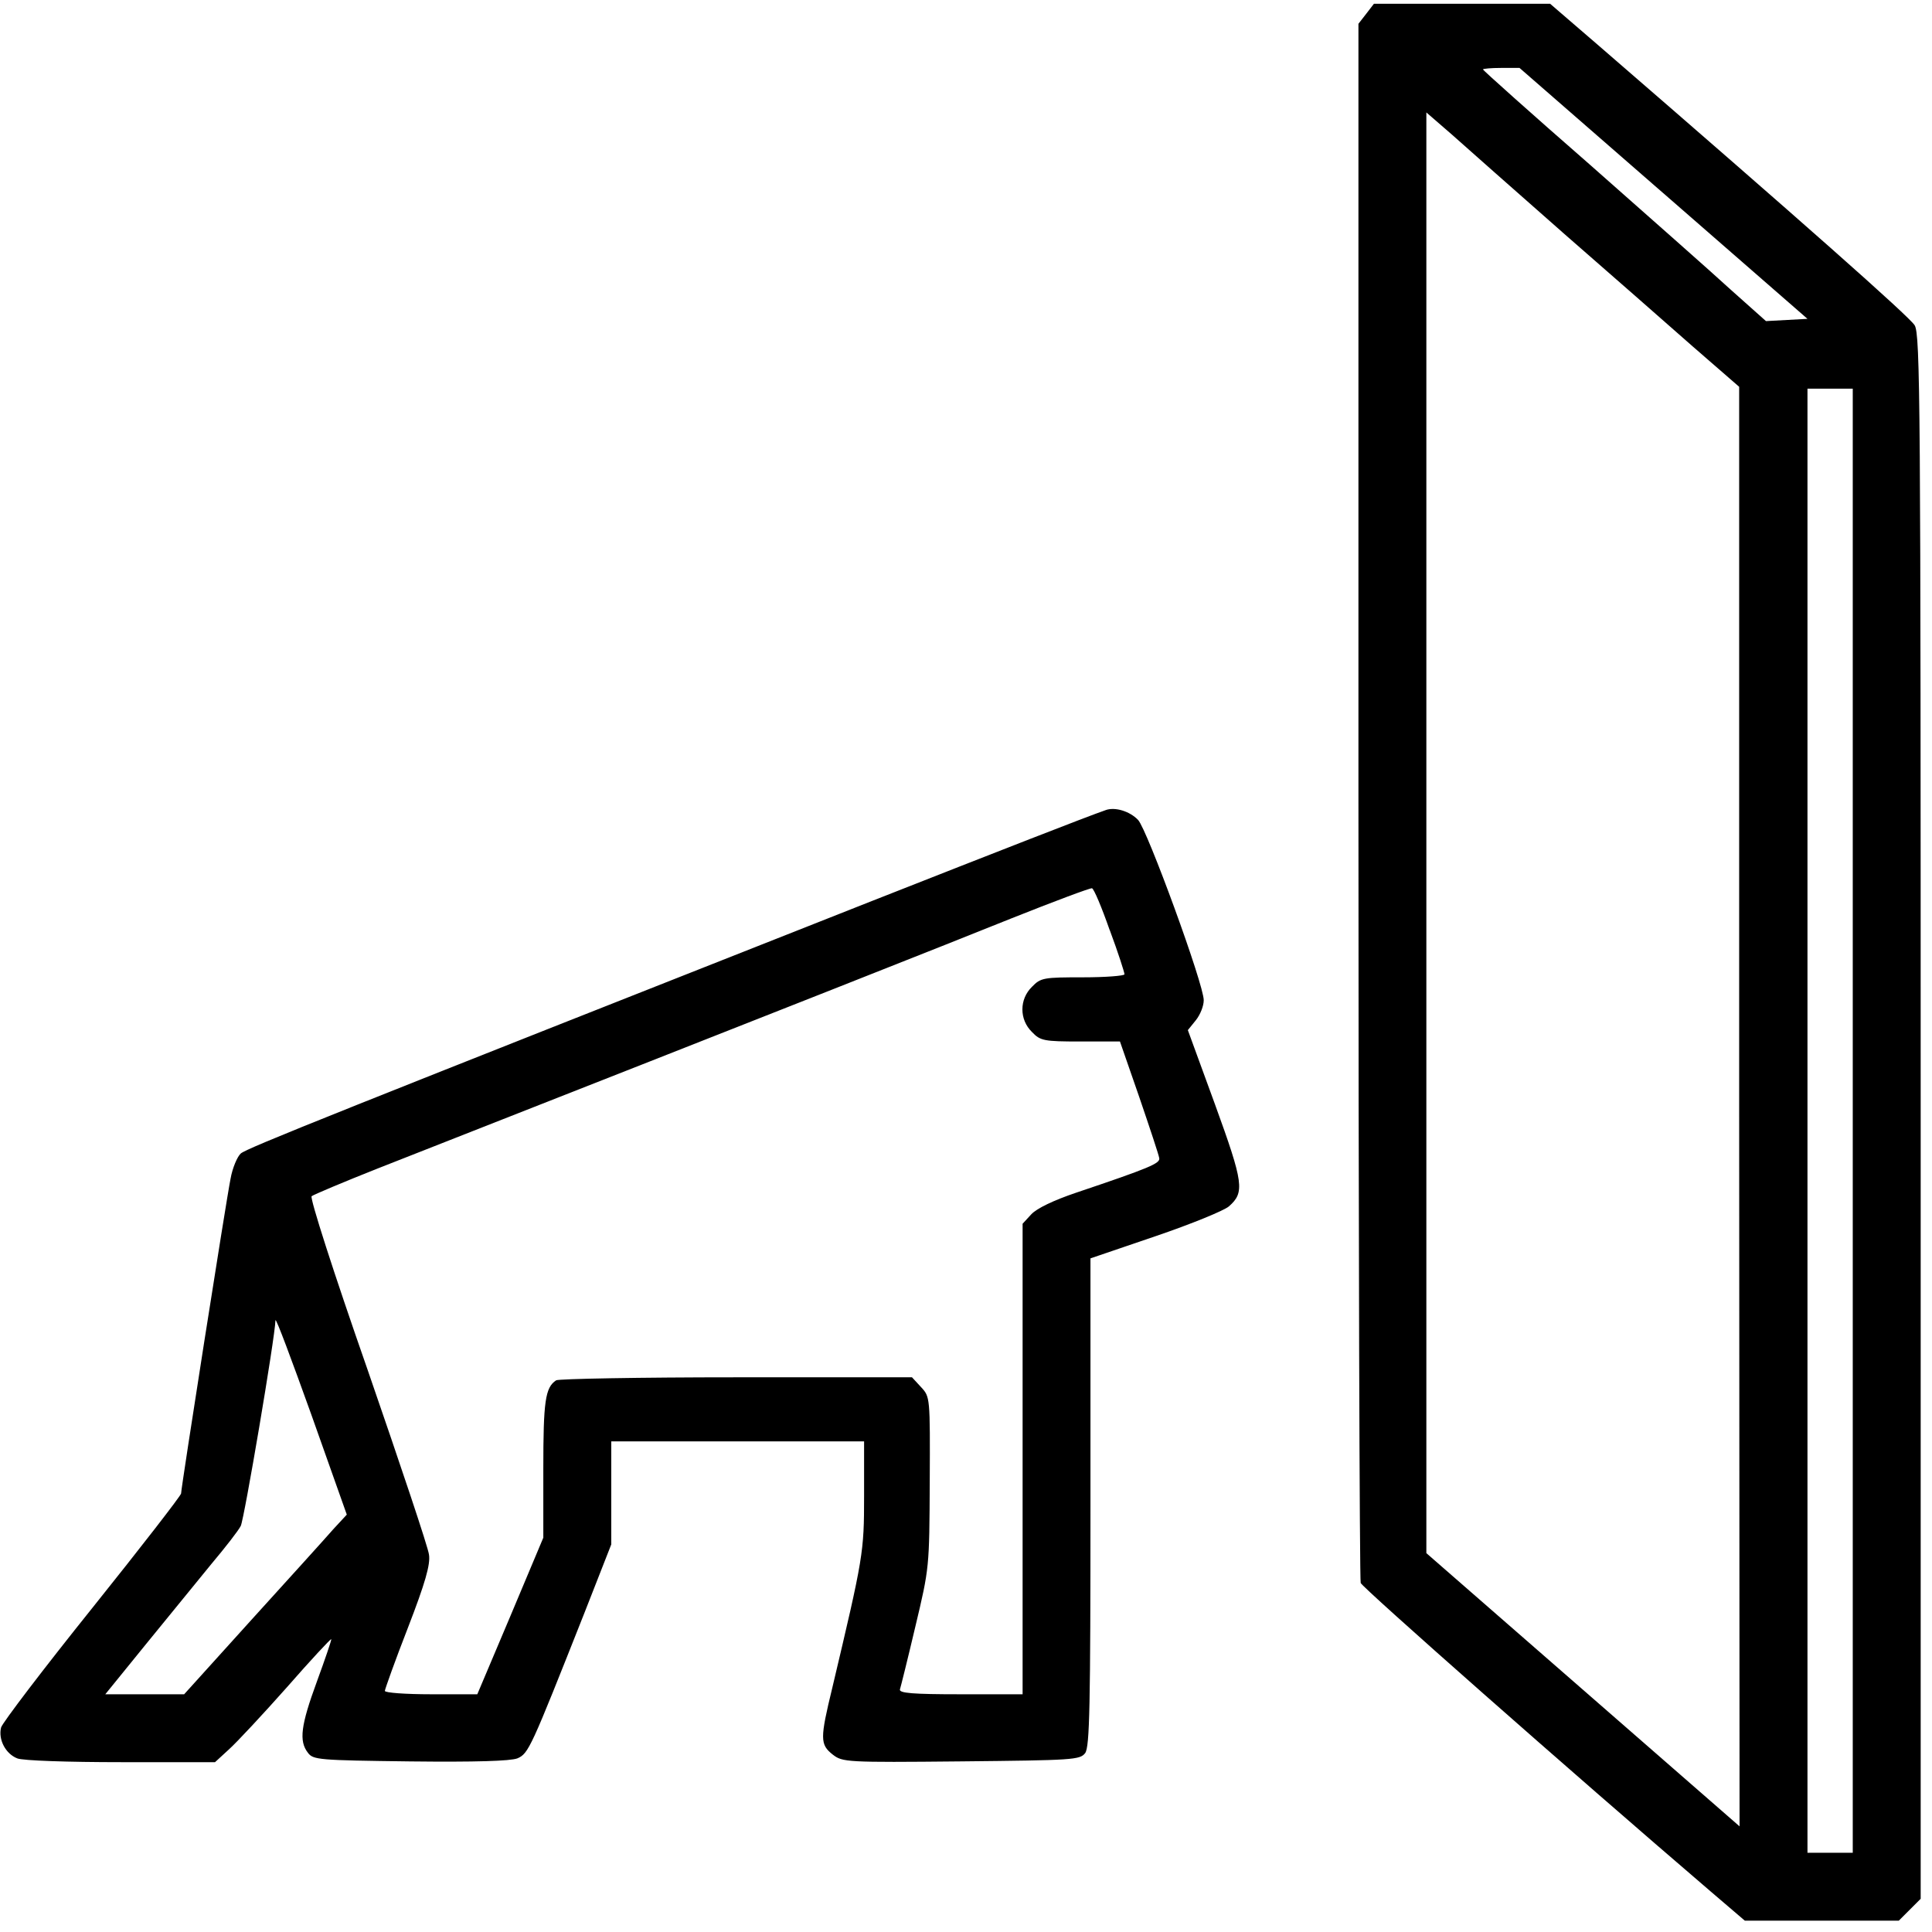 <!-- Generated by IcoMoon.io -->
<svg version="1.1" xmlns="http://www.w3.org/2000/svg" width="64" height="64" viewBox="0 0 64 64">
<path d="M45.263 0.45l-0.263 0.338v25.725c0 14.138 0.038 25.813 0.075 25.925 0.063 0.163 6.888 6.188 11.6 10.225l1.125 0.962h5.1l0.725-0.725v-25.9c0-23.65-0.013-25.925-0.2-26.225-0.175-0.287-3.763-3.463-10.45-9.25l-1.625-1.4h-5.837l-0.25 0.325zM55.1 6.4l4.775 4.162-1.375 0.075-1.163-1.037c-0.625-0.575-2.737-2.438-4.675-4.15-1.95-1.7-3.538-3.125-3.538-3.15s0.275-0.050 0.6-0.050h0.612l4.763 4.15zM51.75 7.688c1.55 1.35 3.5 3.063 4.337 3.8l1.525 1.325v23.837l0.013 23.85-10.375-9.050v-47.725l0.85 0.737c0.462 0.412 2.1 1.862 3.65 3.225zM61.375 37.125v24.25h-1.5v-48.5h1.5v24.25z"></path>
<path d="M36.625 26.837c-0.65 0.225-3.462 1.325-7.813 3.038-17.663 6.975-20.65 8.163-20.837 8.337-0.112 0.1-0.275 0.475-0.338 0.837-0.138 0.675-1.638 10.237-1.638 10.425 0 0.063-1.325 1.775-2.938 3.788-1.625 2.025-2.975 3.8-3.025 3.962-0.1 0.4 0.15 0.875 0.537 1.025 0.175 0.075 1.7 0.125 3.438 0.125h3.112l0.463-0.425c0.263-0.237 1.125-1.163 1.913-2.050 0.787-0.9 1.45-1.612 1.475-1.6 0.012 0.025-0.2 0.65-0.475 1.4-0.537 1.462-0.6 1.975-0.3 2.362 0.175 0.237 0.35 0.25 3.388 0.288 2.188 0.025 3.313-0.013 3.55-0.1 0.375-0.163 0.438-0.313 2.225-4.825l0.887-2.263v-3.413h8.375v1.8c0 1.888-0.025 2.025-1.050 6.35-0.413 1.7-0.413 1.888 0.012 2.225 0.325 0.25 0.425 0.263 4.262 0.225 3.712-0.038 3.925-0.050 4.1-0.275 0.15-0.212 0.175-1.55 0.175-8.313v-8.075l2.163-0.737c1.175-0.4 2.275-0.85 2.425-0.987 0.525-0.462 0.487-0.763-0.462-3.375l-0.9-2.462 0.263-0.325c0.15-0.188 0.263-0.475 0.263-0.663 0.013-0.5-1.875-5.663-2.175-5.975-0.275-0.288-0.763-0.438-1.075-0.325zM36.763 30.813c0.275 0.738 0.487 1.4 0.487 1.462 0 0.050-0.625 0.1-1.375 0.1-1.3 0-1.4 0.013-1.688 0.313-0.425 0.413-0.425 1.087 0 1.5 0.275 0.288 0.388 0.313 1.6 0.313h1.313l0.638 1.837c0.35 1.025 0.65 1.925 0.663 2.025 0.038 0.175-0.313 0.325-2.763 1.15-0.737 0.25-1.288 0.513-1.475 0.712l-0.288 0.313v15.587h-2.063c-1.587 0-2.038-0.038-2-0.163 0.025-0.075 0.262-1.025 0.512-2.087 0.462-1.938 0.462-1.95 0.475-4.775s0.012-2.825-0.288-3.15l-0.3-0.325h-5.825c-3.2 0-5.887 0.050-5.963 0.1-0.363 0.237-0.425 0.7-0.425 2.925v2.288l-1.087 2.587-1.1 2.6h-1.525c-0.85 0-1.537-0.050-1.537-0.112 0-0.050 0.338-1 0.762-2.087 0.575-1.487 0.75-2.1 0.7-2.425-0.025-0.237-0.95-2.987-2.025-6.1-1.15-3.288-1.925-5.712-1.863-5.775 0.063-0.050 1.037-0.462 2.175-0.913 14.375-5.65 18.825-7.413 21-8.288 1.413-0.563 2.612-1.012 2.675-1s0.325 0.637 0.587 1.387zM11.025 50.675c-0.25 0.288-1.463 1.625-2.688 2.975l-2.237 2.475h-2.612l1.35-1.663c0.737-0.9 1.713-2.1 2.162-2.65 0.463-0.55 0.9-1.112 0.975-1.263 0.113-0.212 1.137-6.25 1.15-6.813 0.012-0.1 0.537 1.313 1.188 3.125l1.175 3.313-0.463 0.5z"></path>
</svg>
